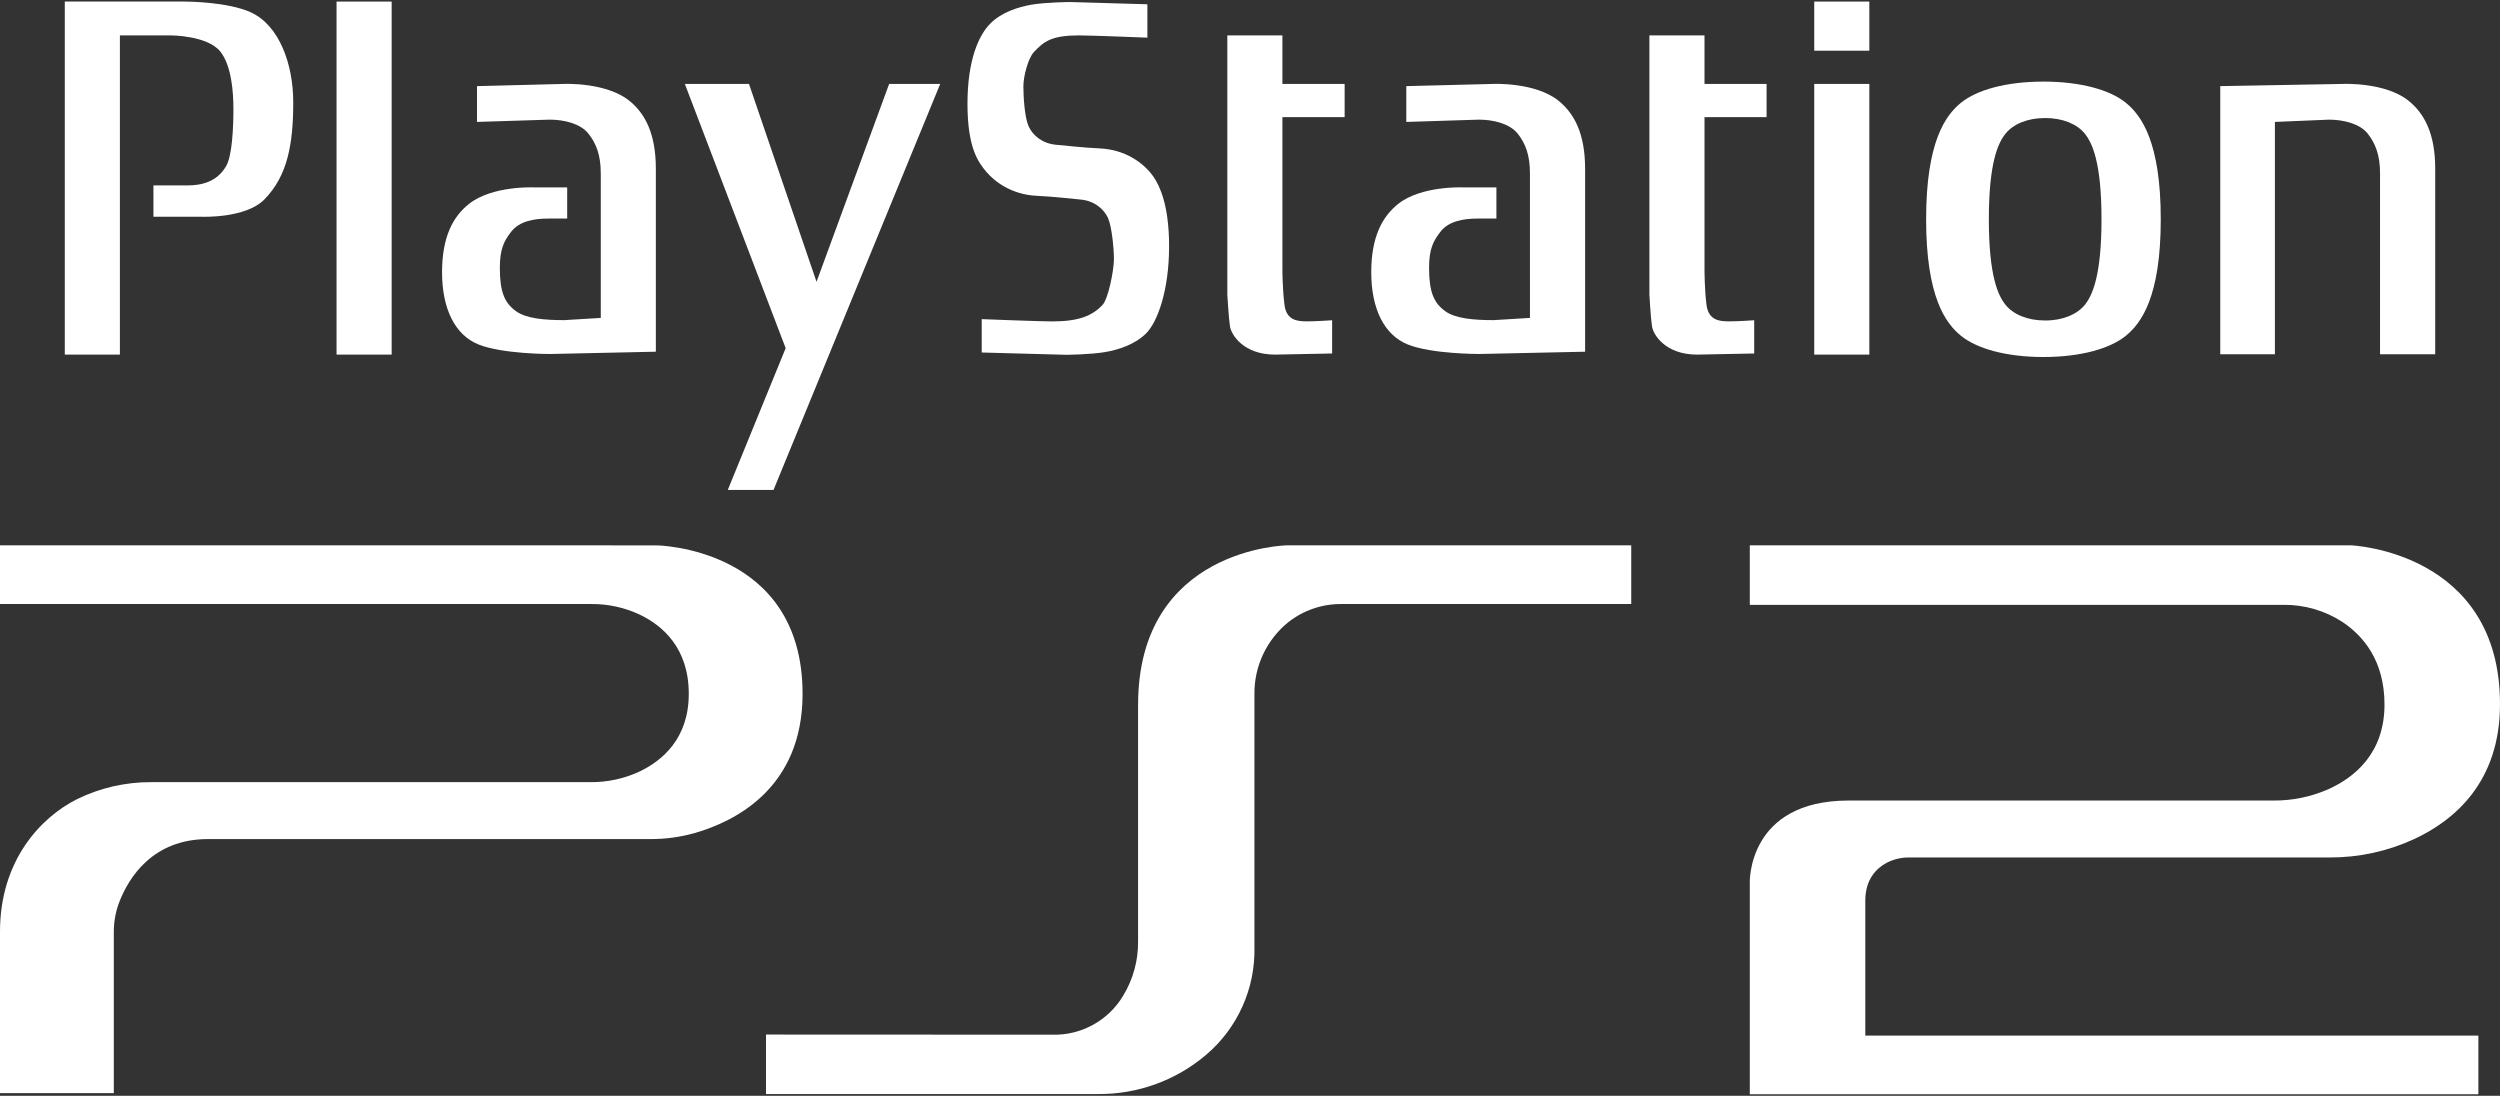 <svg clip-rule="evenodd" fill-rule="evenodd" stroke-linejoin="round" stroke-miterlimit="2" viewBox="0 0 600 263" xmlns="http://www.w3.org/2000/svg"><rect x="0" y="0" width="600" height="263" fill="#333333" stroke="none"/><g fill="#fff"><path d="m594.811 262.619h-174.859v-50.854s-.571-19.636 23.714-19.636h101.932c4.498.037 8.955-.87 13.081-2.661 6.402-2.855 13.6-8.666 13.6-20.39 0-10.522-5.097-16.496-10.144-19.84-4.178-2.699-9.055-4.117-14.029-4.078h-128.154v-14.274h144.365s35.683 1.448 35.683 38.12c0 18.647-10.889 27.884-20.686 32.411-6.331 2.908-13.22 4.401-20.187 4.374h-100.913c-1.894-.025-3.764.42-5.444 1.294-2.427 1.316-5.098 3.926-5.098 9.064v32.39h147.139z"/><path d="m183.84 248.294v14.274h79.625c9.515.101 18.752-3.243 25.998-9.41 7.566-6.422 11.835-15.934 11.602-25.855v-60.672c-.083-6.718 2.927-13.114 8.156-17.332 3.665-2.869 8.203-4.399 12.856-4.333h69.42v-14.08h-82.673s-35.684.571-35.684 38.314v56.655c.063 4.639-1.188 9.203-3.609 13.162-3.562 5.954-10.091 9.524-17.026 9.308z"/><path d="m0 130.886v14.08h141.918c3.947-.034 7.853.805 11.439 2.457 5.627 2.641 11.948 8.075 11.948 19.096 0 10.705-6.321 16.057-11.948 18.708-3.645 1.672-7.613 2.522-11.623 2.487h-105.255c-6.231-.058-12.389 1.339-17.985 4.079-8.758 4.394-18.494 14.742-18.494 31.809v38.742h27.313v-38.569c-.018-2.509.435-4.999 1.336-7.341 2.253-5.78 7.952-15.058 21.277-15.058h106.132c3.57.019 7.124-.458 10.563-1.417 9.746-2.773 25.997-10.787 25.997-33.44 0-35.205-35.041-35.633-35.041-35.633z"/><path d="m164.362 20.138 24.199 63.42-13.893 34.024h10.979l40.005-97.444h-12.257l-17.428 47.494-16.213-47.494z"/><path d="m235.612 84.6v-8.007s13.987.548 16.9.548c6.455 0 9.678-1.375 12.104-3.978 1.433-1.56 2.727-8.472 2.727-10.936 0-2.454-.473-7.76-1.433-9.935-.992-2.129-3.246-4.118-6.625-4.406-2.409-.207-6.135-.695-10.491-.895-6.107-.289-10.144-3.475-12.089-5.766-1.928-2.293-4.51-5.746-4.51-16.312 0-10.578 2.736-16.508 5.48-19.258 2.743-2.766 6.756-3.978 9.84-4.525 3.548-.606 9.344-.643 9.344-.643l18.514.539v8.008s-13.5-.54-16.405-.54c-6.456 0-8.393 1.383-10.81 3.978-1.427 1.544-2.543 5.818-2.543 8.267 0 2.46.288 7.429 1.257 9.579.96 2.132 3.223 4.126 6.61 4.43 2.402.186 6.135.673 10.484.871 6.135.29 10.165 3.468 12.087 5.769 1.946 2.298 4.532 7.142 4.532 17.698 0 10.58-2.758 18.137-5.487 20.895-2.749 2.749-6.756 3.978-9.839 4.51-3.557.611-9.353.658-9.353.658z"/><path d="m80.772.377h13.225v84.727h-13.225z"/><path d="m307.779 8.492h-13.22v62.203s.317 5.677.643 7.673c.324 1.997 3.231 6.736 10.808 6.736l13.7-.267v-7.977s-3.711.266-5.95.266c-2.271 0-5.021-.148-5.487-3.985-.496-3.829-.496-8.406-.496-8.406v-36.626h14.936v-7.971h-14.936v-11.644l.002-.002z"/><path d="m435.417 20.142h13.22v64.962h-13.22z"/><path d="m409.08 8.492h-13.225v62.203s.311 5.677.63 7.673c.332 1.997 3.214 6.736 10.823 6.736l13.698-.267v-7.977s-3.719.266-5.965.266c-2.247 0-5.005-.148-5.487-3.985-.472-3.829-.472-8.406-.472-8.406v-36.626h14.897v-7.971h-14.897l-.002-11.646z"/><path d="m15.548.376v84.726h13.227v-76.606h12.243s8.895 0 11.941 3.978c2.587 3.379 3.06 9.509 3.06 13.648 0 4.43-.28 11.275-1.766 13.781-2.256 3.829-5.96 4.597-9.346 4.597h-8.082v7.52h11.622s10.486.437 14.996-4.147c5.529-5.62 6.934-13.175 6.934-23.29 0-9.19-3.335-18.461-10.15-21.611-5.643-2.595-15.815-2.595-15.815-2.595l-28.864-.001z"/><path d="m545.977 29.262 12.968-.547c3.392 0 7.386.916 9.323 3.372 1.804 2.313 2.942 5.071 2.942 9.514v43.429h13.242v-44.523c0-8.42-2.595-13.316-6.484-16.391-5.546-4.398-15.481-3.978-15.481-3.978l-29.626.532v64.36h13.116z"/><path d="m144.186 41.601c0-4.443-1.131-7.201-2.951-9.514-1.937-2.456-5.913-3.374-9.316-3.374l-17.442.549v-8.592l20.992-.532s9.935-.422 15.488 3.978c3.874 3.077 6.447 7.971 6.447 16.391v43.902l-25.344.547s-11.474.041-17.257-2.299c-5.633-2.292-8.708-8.583-8.708-17.316 0-8.428 2.58-13.323 6.454-16.398 5.552-4.406 15.481-3.97 15.481-3.97h8.097v7.482h-4.541c-3.4 0-6.896.629-8.842 3.083-1.811 2.291-2.78 4.282-2.78 8.725 0 5.833 1.13 8.433 3.874 10.417 2.426 1.766 6.765 2.15 11.608 2.15l8.74-.532z"/><path d="m367.189 41.601c0-4.443-1.106-7.201-2.927-9.514-1.959-2.456-5.937-3.374-9.314-3.374l-17.435.549v-8.592l20.975-.532s9.93-.422 15.476 3.978c3.874 3.077 6.461 7.971 6.461 16.391v43.902l-25.345.547s-11.489.041-17.257-2.299c-5.64-2.292-8.723-8.583-8.723-17.316 0-8.428 2.603-13.323 6.454-16.398 5.546-4.406 15.496-3.97 15.496-3.97h8.089v7.482h-4.547c-3.379 0-6.897.629-8.819 3.083-1.82 2.291-2.795 4.282-2.795 8.725 0 5.833 1.138 8.433 3.874 10.417 2.417 1.766 6.78 2.15 11.622 2.15l8.717-.532z"/><path d="m490.424 19.584c8.997 0 15.978 2.011 19.725 5.042 3.785 3.04 8.434 9.449 8.434 27.998 0 18.551-4.649 24.953-8.434 28-3.749 3.031-10.728 5.057-19.725 5.057-9.022 0-15.971-2.026-19.748-5.057-3.778-3.047-8.406-9.449-8.406-28 0-18.549 4.628-24.96 8.406-27.998 3.777-3.031 10.726-5.042 19.748-5.042zm-9.064 12.456c-1.82 2.243-4.037 6.951-4.037 20.584 0 13.628 2.217 18.343 4.035 20.575 1.813 2.22 5.153 3.72 9.479 3.72 4.332 0 7.659-1.502 9.494-3.718 1.811-2.234 4.028-6.951 4.028-20.575 0-13.635-2.217-18.345-4.028-20.584-1.835-2.224-5.162-3.713-9.494-3.713-4.324 0-7.666 1.487-9.479 3.713z"/><path d="m435.417.374h13.22v11.794h-13.22z"/></g></svg>